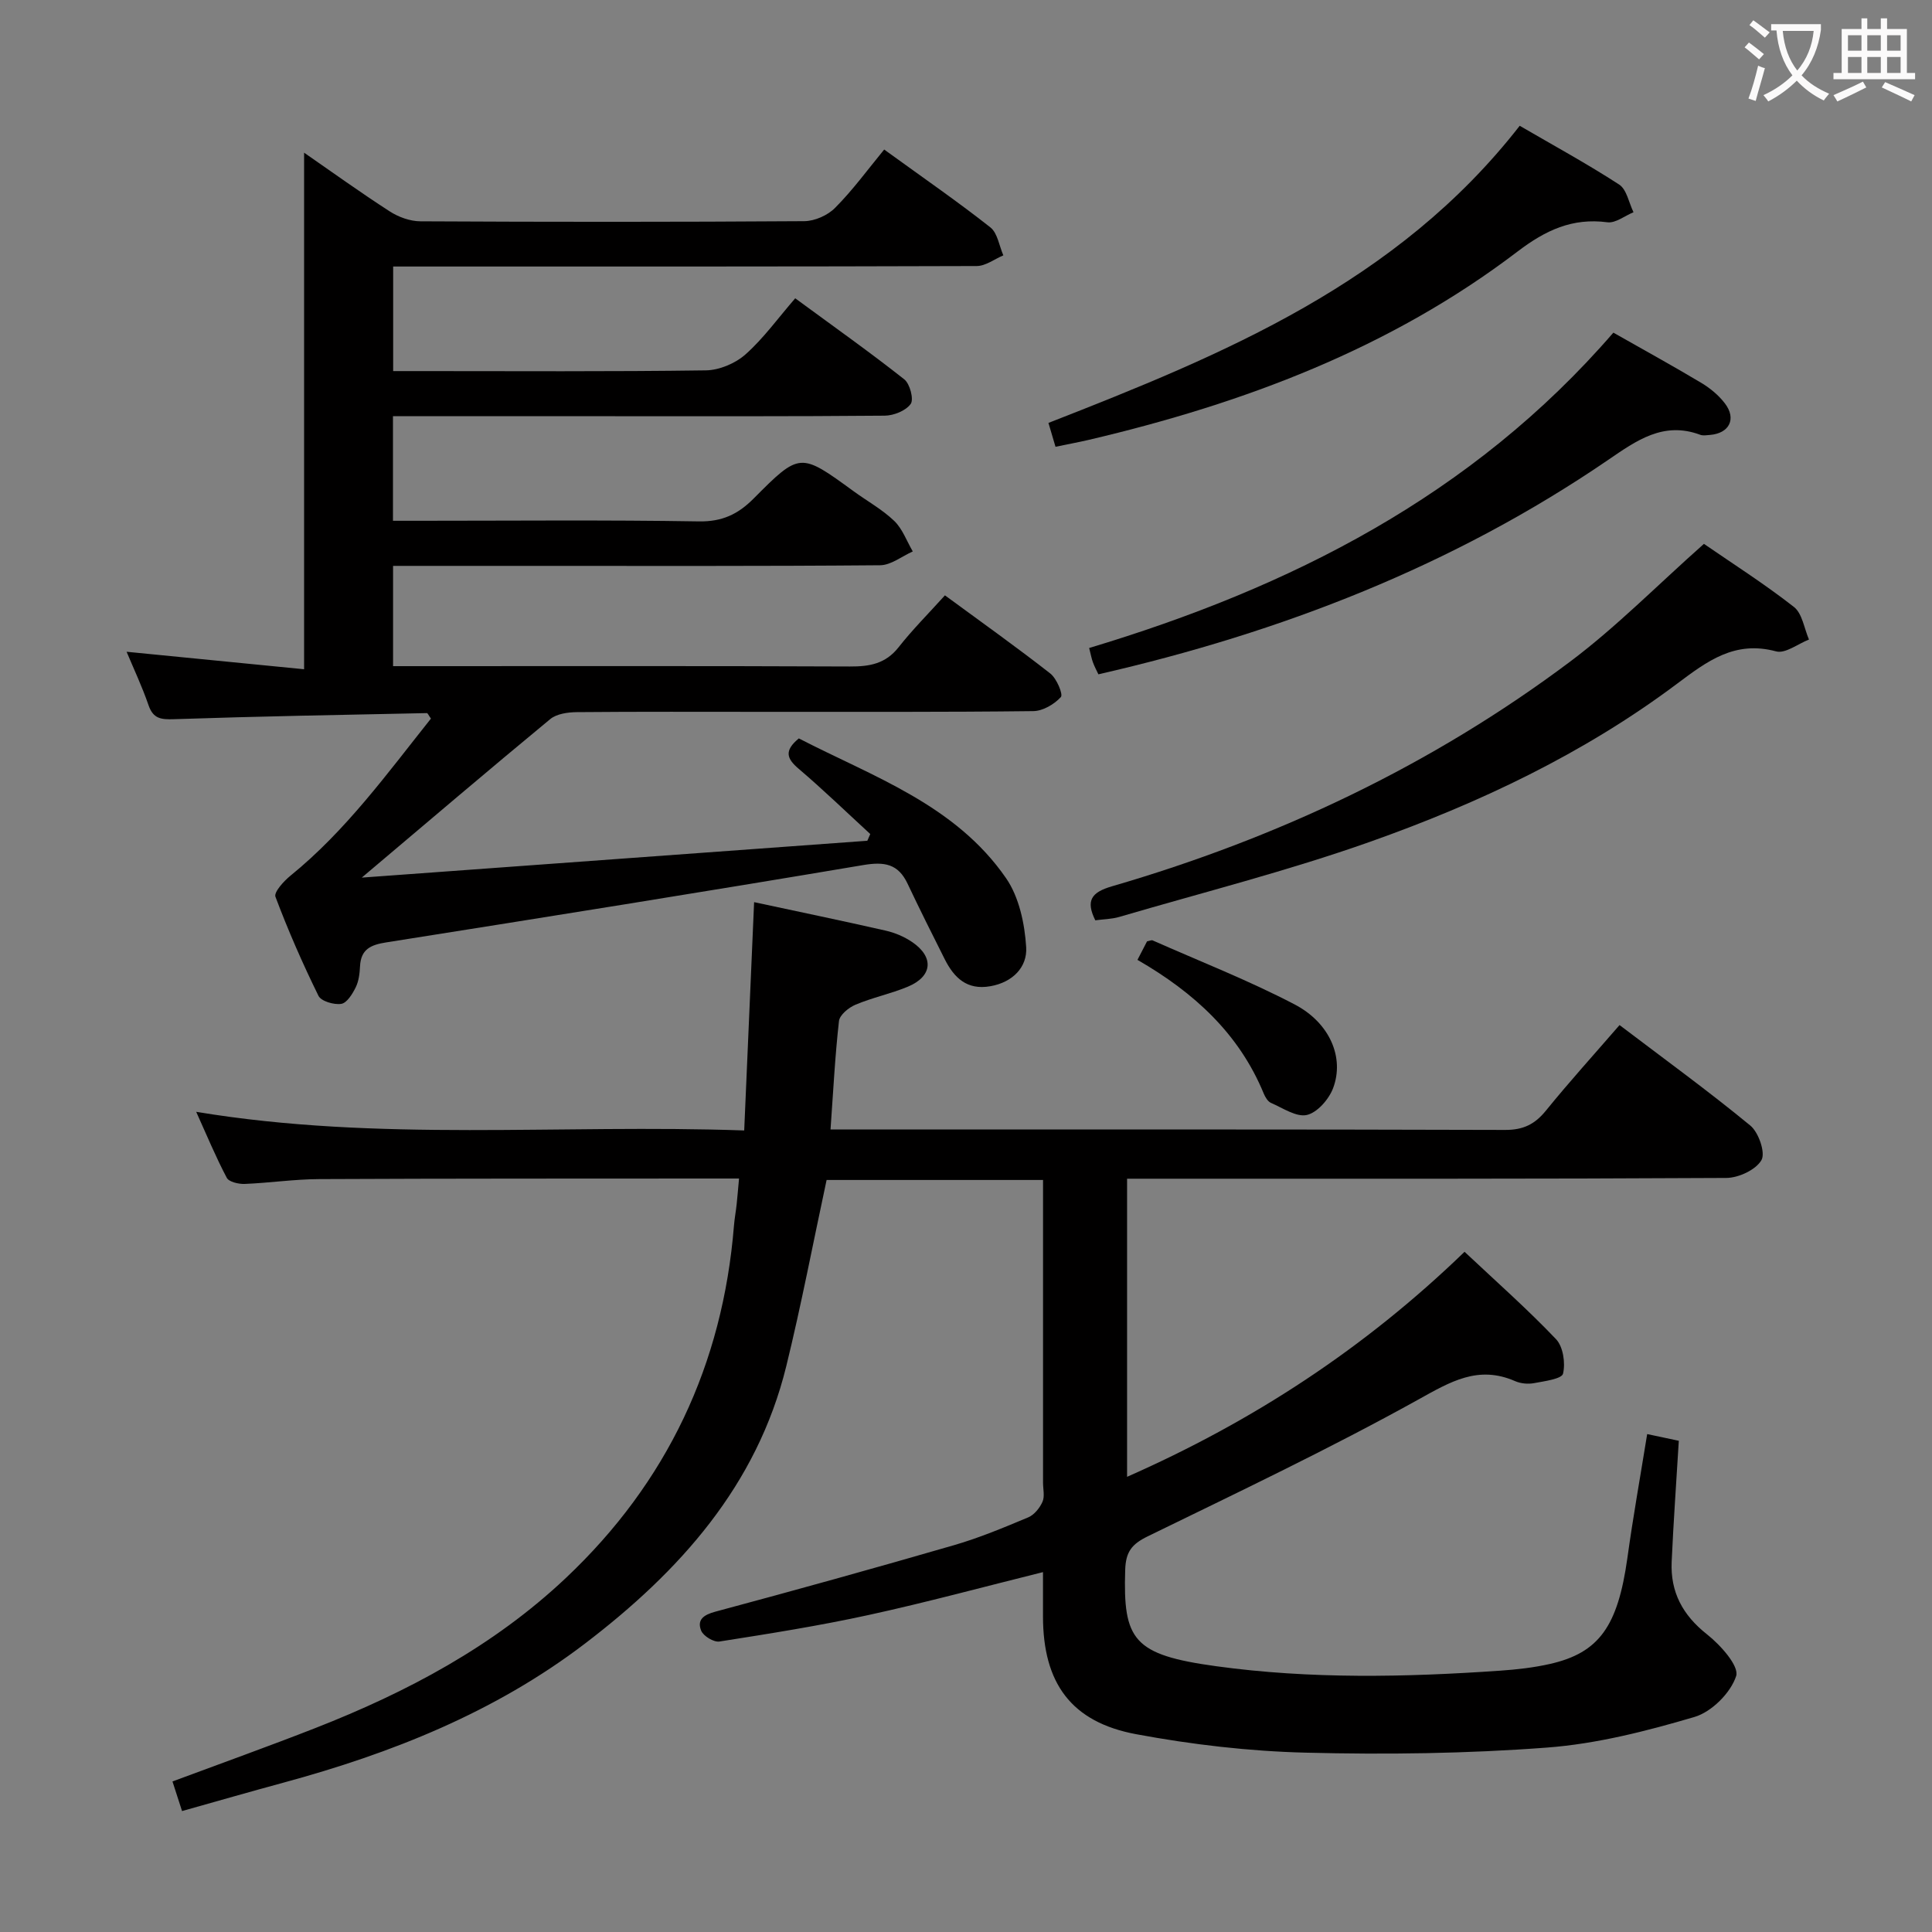 <svg enable-background="new 0 0 400 400" viewBox="0 0 400 400" xmlns="http://www.w3.org/2000/svg"><rect x="0" y="0" width="400" height="400" fill="#808080" stroke="none"/><g fill="#010000"><path d="m341.03 296.91c2.5.53 4.54.96 6.55 1.39-.51 8.5-1.11 16.77-1.48 25.05-.28 6.25 2.26 11.03 7.3 15.01 2.78 2.19 6.72 6.58 6.05 8.65-1.13 3.48-5.07 7.42-8.63 8.47-9.97 2.94-20.26 5.57-30.57 6.34-16.57 1.25-33.28 1.47-49.9 1.05-11.74-.29-23.56-1.67-35.11-3.82-13.5-2.51-19.29-10.62-19.3-24.38 0-2.98 0-5.96 0-9.18-12.31 3.06-24.14 6.27-36.11 8.88-10.21 2.23-20.55 3.87-30.88 5.49-1.17.18-3.33-1.13-3.78-2.25-.9-2.23.46-3.27 2.93-3.93 16.51-4.43 32.97-9 49.39-13.76 5.25-1.52 10.34-3.65 15.4-5.77 1.24-.52 2.38-1.94 2.95-3.23.49-1.12.11-2.62.11-3.95 0-20.79 0-41.58 0-62.67-15.32 0-30.22 0-44.81 0-2.8 13.02-5.24 25.87-8.35 38.55-6.07 24.73-22.1 42.5-41.67 57.43-18.64 14.22-40.05 22.73-62.51 28.82-6.86 1.86-13.69 3.83-20.92 5.86-.69-2.14-1.27-3.94-1.98-6.13 10.08-3.75 19.88-7.26 29.57-11.05 19.02-7.45 36.9-16.94 51.88-31.08 20.97-19.79 32.48-44.2 34.8-72.95.12-1.49.4-2.96.56-4.45.16-1.48.27-2.97.49-5.3-1.8 0-3.37 0-4.94 0-27.33.02-54.65-.01-81.98.12-5.14.02-10.27.79-15.42 1-1.26.05-3.27-.41-3.72-1.27-2.28-4.31-4.15-8.84-6.33-13.66 37.84 6.28 75.27 2.51 113.46 3.86.69-15.97 1.36-31.33 2.05-47.27 9.21 1.98 18.25 3.85 27.25 5.9 1.9.43 3.83 1.25 5.44 2.34 4.62 3.12 4.26 7.14-.88 9.27-3.51 1.46-7.31 2.24-10.81 3.72-1.42.59-3.29 2.12-3.43 3.4-.82 7.24-1.18 14.52-1.75 22.44h5.71c44.66 0 89.31-.05 133.97.09 3.75.01 6.14-1.17 8.43-3.99 4.81-5.93 9.94-11.59 15.25-17.72 9.25 7.02 18.38 13.65 27.07 20.8 1.73 1.42 3.18 5.64 2.31 7.16-1.16 2.01-4.72 3.67-7.27 3.69-39.32.22-78.65.16-117.97.16-1.95 0-3.9 0-6.1 0v61.72c26.05-11.49 49.18-26.58 69.87-46.59 6.56 6.17 13.02 11.87 18.93 18.08 1.49 1.56 1.98 4.95 1.46 7.15-.26 1.09-3.84 1.56-5.98 1.96-1.25.24-2.77.1-3.94-.41-7.67-3.35-13.39.12-20.11 3.85-18.27 10.13-37.18 19.12-55.97 28.29-3.27 1.6-4.53 3.17-4.65 6.92-.46 14.55 1.65 17.6 18.82 19.96 19.56 2.69 39.15 2.28 58.76.93 3.47-.24 6.98-.63 10.37-1.4 10.19-2.31 14.03-7.82 16.01-21.84 1.18-8.55 2.7-17.02 4.11-25.75z"/><path d="m183.06 30.96c8.62 6.24 15.47 10.97 21.99 16.12 1.49 1.18 1.82 3.82 2.68 5.79-1.83.77-3.66 2.2-5.5 2.21-38.16.13-76.33.1-114.49.1-1.98 0-3.96 0-6.34 0v21.65h5.25c19.83 0 39.67.13 59.49-.15 2.79-.04 6.11-1.44 8.21-3.31 3.71-3.29 6.67-7.43 10.29-11.61 8.32 6.11 15.6 11.26 22.58 16.78 1.17.92 2.01 4.14 1.33 5.09-1.01 1.41-3.52 2.42-5.4 2.43-19.33.17-38.66.11-58 .11-14.47 0-28.95 0-43.79 0v21.65h5.35c19.33 0 38.67-.19 57.99.13 4.81.08 8.1-1.48 11.33-4.73 9.58-9.64 9.66-9.55 20.65-1.55 2.82 2.06 5.95 3.78 8.45 6.17 1.72 1.65 2.6 4.19 3.85 6.33-2.25 1-4.5 2.84-6.77 2.86-24.66.21-49.33.13-73.99.13-8.81 0-17.63 0-26.84 0v20.76h5.1c29.83 0 59.66-.06 89.49.07 4.07.02 7.38-.56 10.07-3.98 2.88-3.66 6.19-6.97 9.6-10.75 7.81 5.74 14.94 10.8 21.81 16.18 1.32 1.03 2.7 4.33 2.19 4.88-1.37 1.5-3.73 2.89-5.72 2.91-18.5.22-37 .14-55.49.15-13 0-26-.06-39 .06-1.87.02-4.18.34-5.52 1.45-12.68 10.47-25.2 21.15-39.01 32.81 35.49-2.59 70.08-5.11 104.67-7.63.2-.46.4-.93.61-1.39-4.92-4.52-9.73-9.18-14.82-13.51-2.43-2.07-3.11-3.71.03-6.29 15.31 7.91 32.41 13.71 42.92 28.96 2.69 3.91 3.85 9.42 4.15 14.28.25 4.1-2.78 7.26-7.43 8.07-4.85.85-7.5-1.76-9.44-5.61-2.61-5.19-5.21-10.38-7.69-15.63-1.95-4.12-4.79-4.58-9.16-3.85-32.88 5.54-65.82 10.8-98.76 16.01-3.19.5-5.27 1.39-5.44 4.96-.07 1.48-.26 3.07-.9 4.36-.67 1.36-1.82 3.23-2.99 3.41-1.5.23-4.15-.54-4.71-1.66-3.29-6.69-6.29-13.54-8.91-20.51-.36-.95 1.72-3.24 3.1-4.36 11.5-9.33 20.06-21.2 29.09-32.53-.47-.66-.66-1.14-.84-1.14-17.45.36-34.91.67-52.35 1.26-2.7.09-4.31-.08-5.28-2.9-1.33-3.86-3.08-7.57-4.54-11.06 12.3 1.21 24.46 2.41 36.75 3.62 0-36.2 0-71.51 0-106.95 5.69 3.94 11.6 8.2 17.72 12.15 1.82 1.18 4.22 2.05 6.36 2.06 26.5.14 53 .15 79.49-.03 2.16-.02 4.85-1.21 6.37-2.76 3.64-3.65 6.71-7.87 10.16-12.07z"/><path d="m352.78 112.6c5.92 4.08 12.51 8.27 18.63 13.06 1.74 1.36 2.12 4.45 3.12 6.75-2.29.89-4.9 2.97-6.81 2.45-8.55-2.3-14.23 2-20.53 6.72-19.3 14.46-40.98 24.72-63.58 32.72-17 6.02-34.56 10.46-51.88 15.54-1.56.46-3.26.47-4.96.7-2.02-4.08-.82-5.8 3.45-7.04 34.29-9.98 66.2-25.04 94.82-46.49 9.52-7.13 17.96-15.73 27.74-24.41z"/><path d="m334.03 68.87c6.48 3.68 12.44 6.95 18.27 10.44 1.81 1.09 3.56 2.55 4.83 4.22 2.44 3.2.9 6.2-3.12 6.52-.66.05-1.4.19-1.99-.03-7.63-2.85-13.22 1.2-19.07 5.2-32.09 21.93-67.65 35.72-105.54 44.39-.34-.73-.8-1.58-1.13-2.48-.29-.77-.43-1.6-.78-2.97 41.53-12.48 79.27-31.45 108.53-65.29z"/><path d="m314.64 26.04c6.97 4.06 13.95 7.86 20.59 12.17 1.57 1.02 2.01 3.78 2.97 5.73-1.81.74-3.72 2.3-5.4 2.08-7.28-.96-12.83 1.66-18.6 6.05-26.38 20.1-56.72 31.46-88.7 38.98-2.23.52-4.48.93-6.97 1.45-.56-1.88-1.01-3.41-1.46-4.94 36.4-14.22 72.22-28.98 97.57-61.52z"/><path d="m235.5 198.73c.86-1.67 1.45-2.81 1.98-3.83.53-.1.92-.31 1.16-.2 9.82 4.35 19.87 8.28 29.37 13.24 7.36 3.84 10.37 11.07 7.99 17.36-.87 2.3-3.26 5.04-5.42 5.54-2.18.5-4.99-1.44-7.44-2.5-.66-.29-1.19-1.2-1.5-1.94-5.1-12.37-14.37-20.88-26.14-27.67z"/></g><path d="m362.1 8.8c1.1.8 2.1 1.6 3.1 2.4l-1 1.1c-1.3-1.1-2.3-2-3-2.5zm1.9 4.8c.5.2.9.4 1.4.5-.6 2.3-1.3 4.5-1.9 6.8l-1.5-.5c.8-2.1 1.4-4.3 2-6.8zm-1-9.4c1.3.9 2.4 1.8 3.4 2.5l-1 1.1c-1.4-1.2-2.4-2.1-3.2-2.6zm3.7 2.2v-1.4h10.3v1.2c-.5 3.6-1.8 6.8-4 9.4 1.5 1.6 3.4 2.8 5.7 3.8-.3.4-.7.8-1.1 1.4-2.3-1.1-4.1-2.5-5.6-4.1-1.6 1.6-3.6 3.1-5.9 4.3-.3-.5-.7-.9-1-1.3 2.4-1.1 4.4-2.5 6-4.1-1.9-2.5-3-5.6-3.3-9.3h-1.1zm8.8 0h-6.4c.3 3.3 1.3 6 3 8.2 2-2.3 3.1-5.1 3.4-8.2z" fill="#fbfafa"/><path d="m385.3 3.8h1.3v2.2h2.8v-2.2h1.3v2.2h4.1v9.1h1.7v1.3h-16.9v-1.3h1.7v-9.1h4.1v-2.2zm.4 13.1.7 1.2c-1.8.9-3.8 1.9-6 2.9-.2-.4-.5-.8-.8-1.3 2.3-1 4.3-1.9 6.1-2.8zm-3.1-6.4h2.8v-3.2h-2.8zm0 4.6h2.8v-3.3h-2.8zm4-4.6h2.8v-3.2h-2.8zm0 4.6h2.8v-3.3h-2.8zm3.7 1.9c2.1.9 4.1 1.8 6.1 2.7l-.7 1.3c-2.2-1.1-4.2-2-6.1-2.9zm3.2-9.7h-2.8v3.2h2.8zm-2.8 7.8h2.8v-3.3h-2.8z" fill="#fbfafa"/></svg>